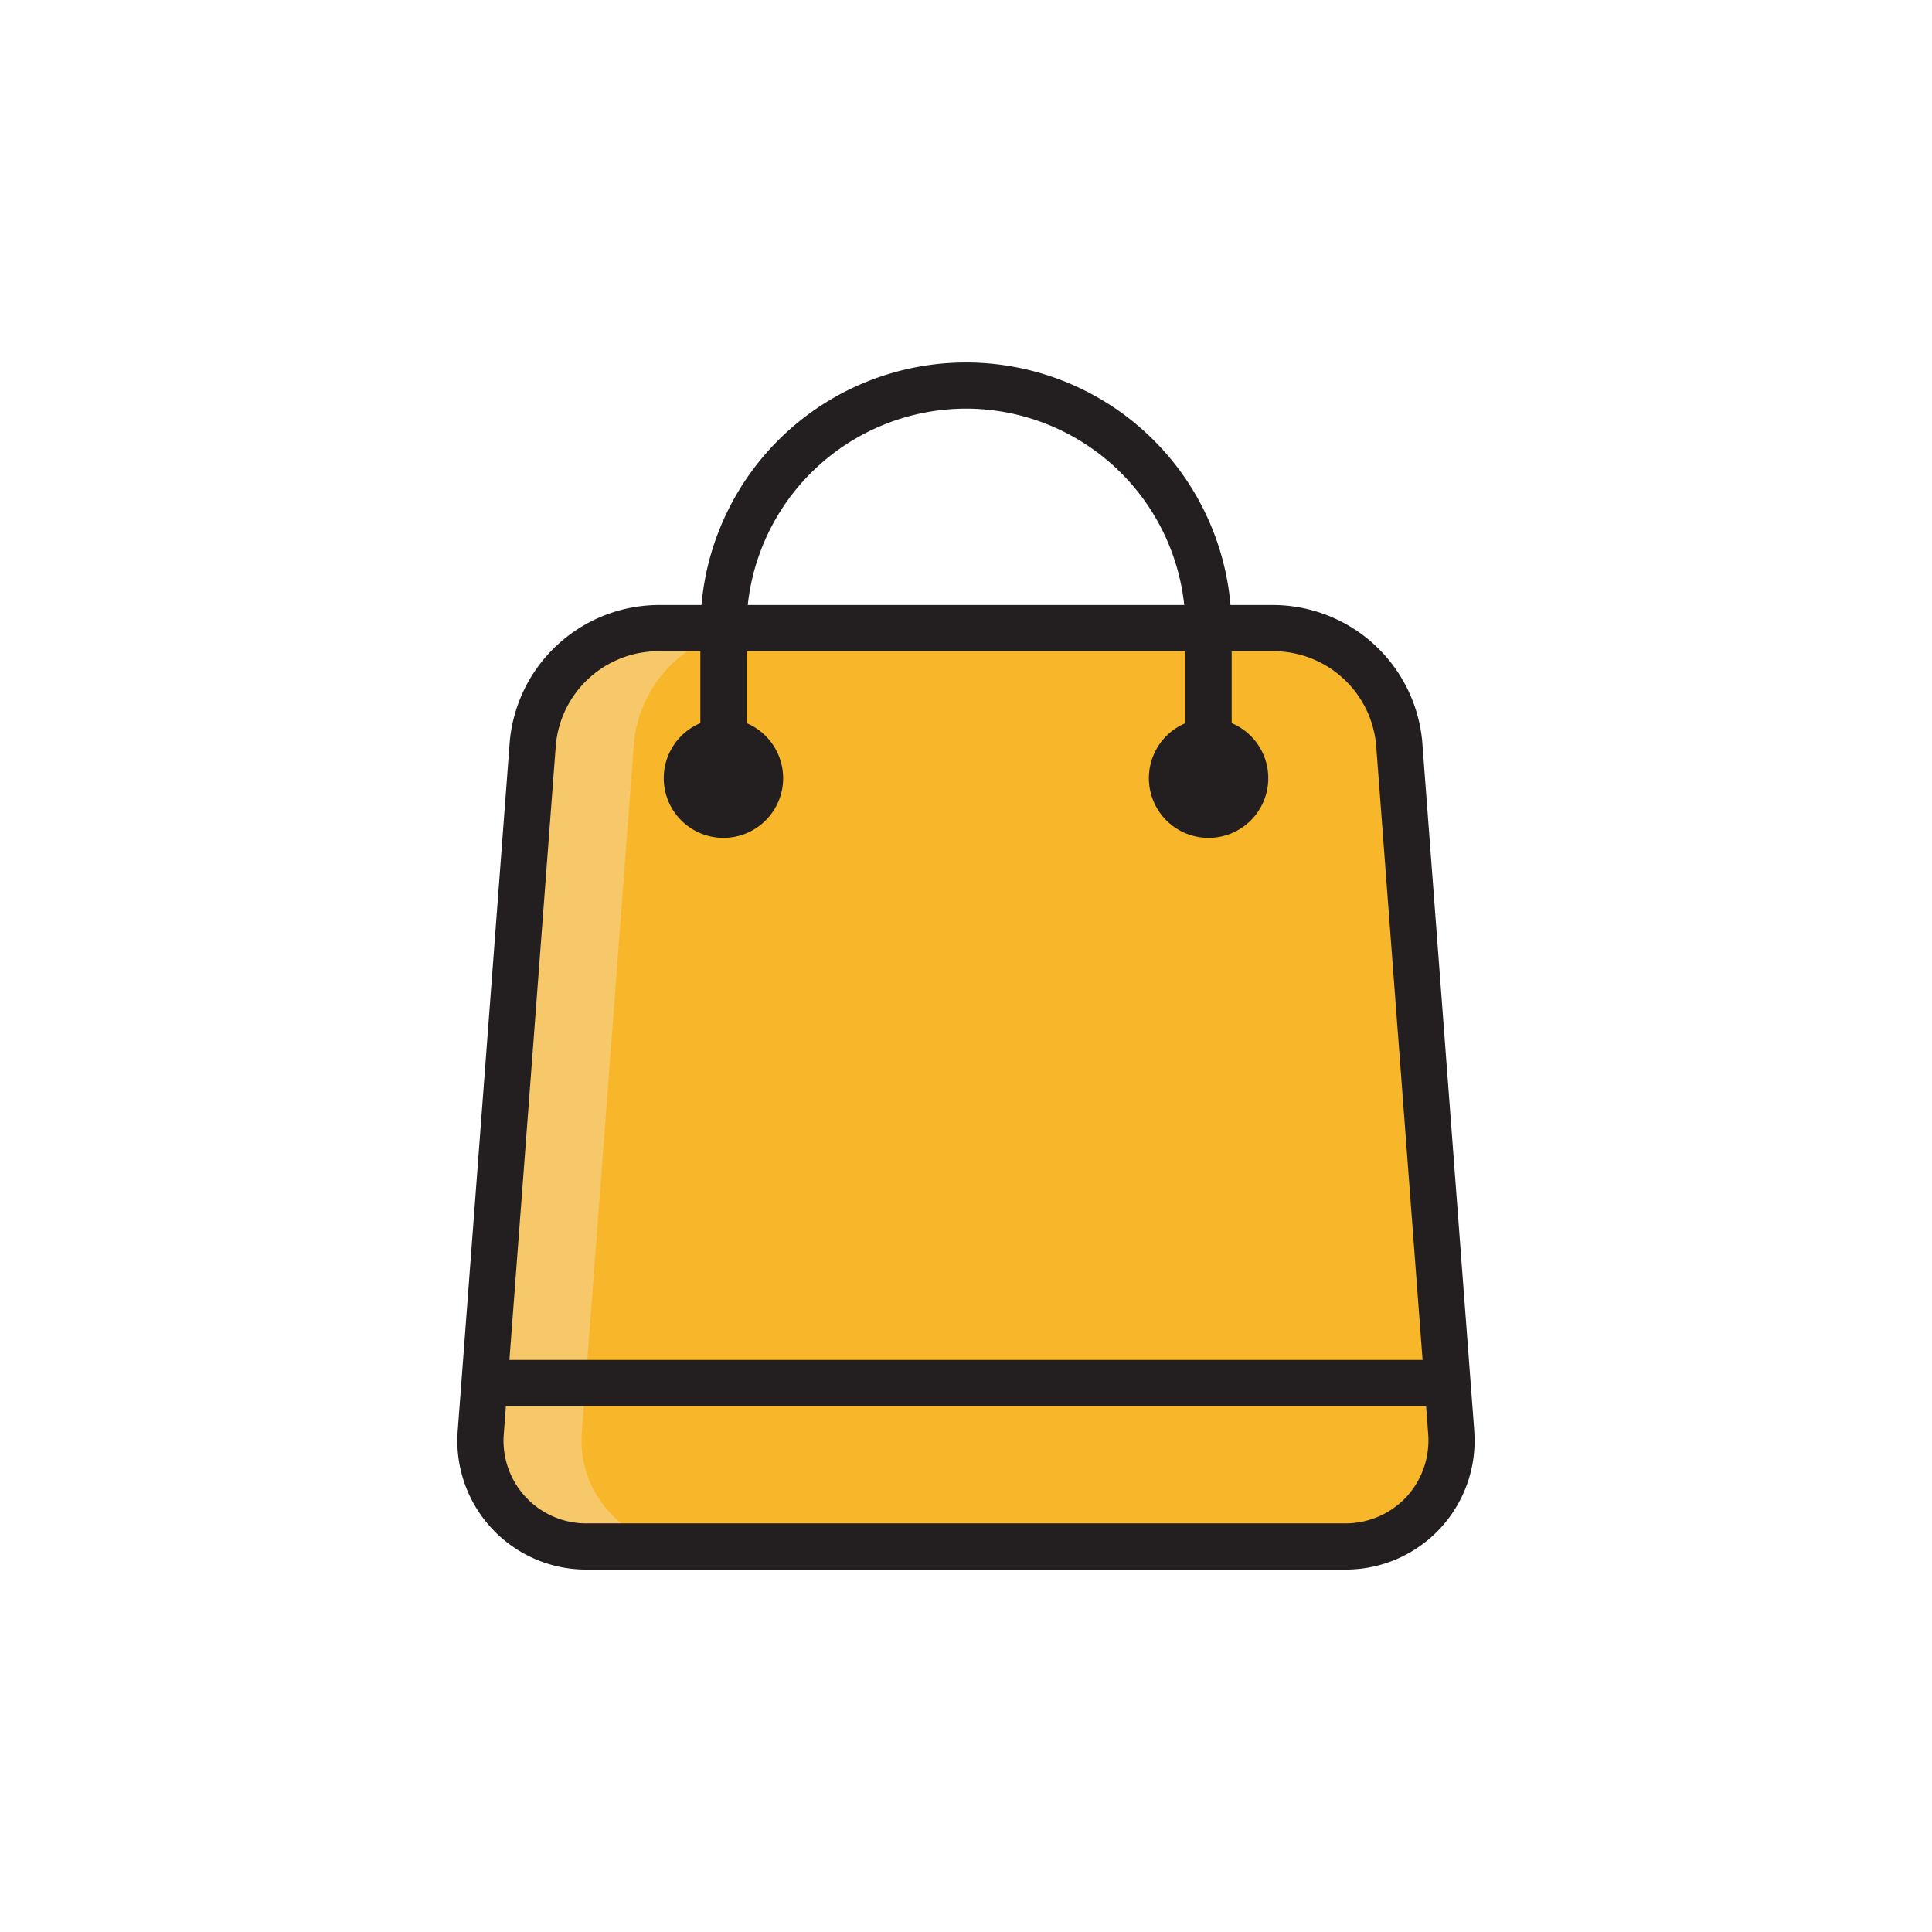 <svg id="Layer_3" data-name="Layer 3" xmlns="http://www.w3.org/2000/svg" viewBox="0 0 128 128"><title>Artboard 99</title><path d="M96.142,94.826a7.008,7.008,0,0,1-7.078,7.632H38.935a7.007,7.007,0,0,1-7.078-7.632L35.3,49.246a8.408,8.408,0,0,1,8.229-7.632H84.472A8.408,8.408,0,0,1,92.7,49.246Z" style="fill:#f8b72b"/><path d="M38.554,94.826,42,49.246a8.407,8.407,0,0,1,8.229-7.632h-6.7A8.408,8.408,0,0,0,35.3,49.246l-3.441,45.58a7.007,7.007,0,0,0,7.078,7.632h6.7A7.008,7.008,0,0,1,38.554,94.826Z" style="fill:#f7c869"/><path d="M97.668,94.711l-3.441-45.58a9.948,9.948,0,0,0-9.755-9.047H81.525a17.591,17.591,0,0,0-35.05,0H43.527a9.948,9.948,0,0,0-9.755,9.047l-3.441,45.58a8.537,8.537,0,0,0,8.6,9.277H89.064a8.537,8.537,0,0,0,8.6-9.277ZM64,27.073A14.561,14.561,0,0,1,78.459,40.084H49.541A14.561,14.561,0,0,1,64,27.073ZM36.825,49.361a6.836,6.836,0,0,1,6.7-6.216H46.4v4.764a3.955,3.955,0,1,0,3.061,0V43.145H78.541V47.91a3.955,3.955,0,1,0,3.061,0V43.145h2.87a6.836,6.836,0,0,1,6.7,6.216L94.25,90.1h-60.5ZM93.178,99.175a5.535,5.535,0,0,1-4.114,1.752H38.935a5.478,5.478,0,0,1-5.552-5.986l.134-1.78H94.482l.134,1.78A5.533,5.533,0,0,1,93.178,99.175Z" style="fill:#231f20"/></svg>
